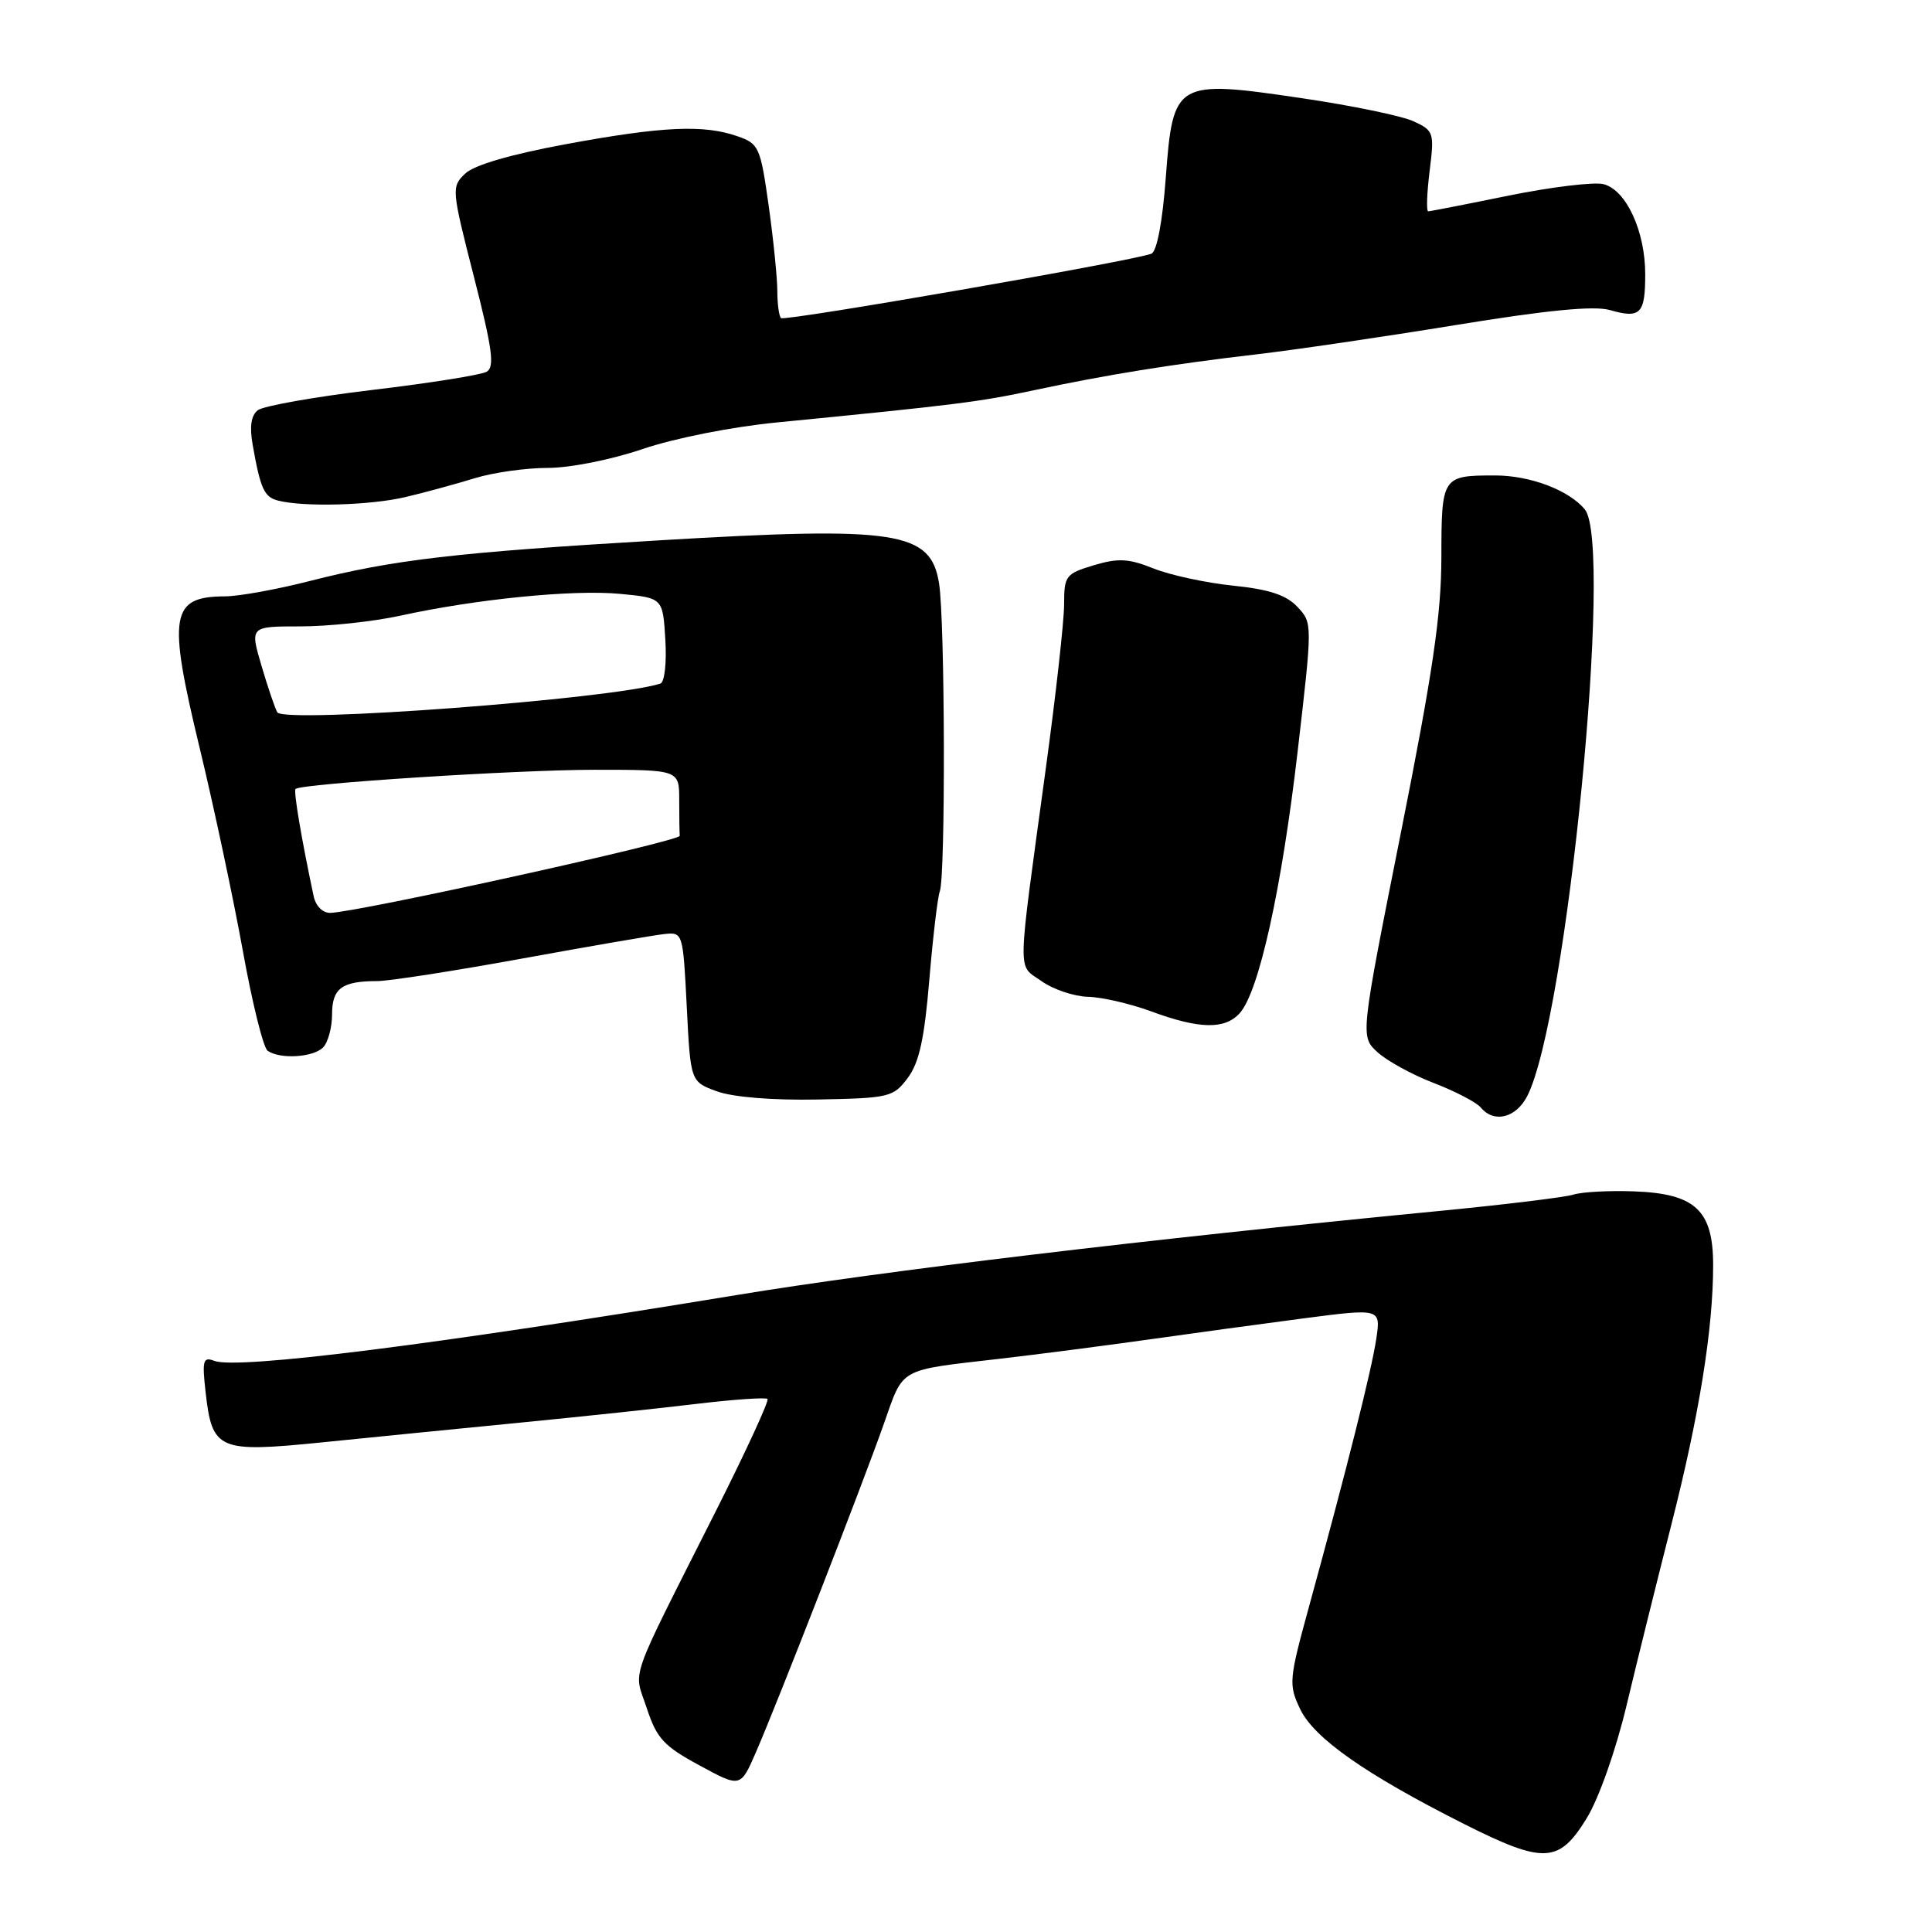 <?xml version="1.0" encoding="UTF-8" standalone="no"?>
<!DOCTYPE svg PUBLIC "-//W3C//DTD SVG 1.1//EN" "http://www.w3.org/Graphics/SVG/1.1/DTD/svg11.dtd" >
<svg xmlns="http://www.w3.org/2000/svg" xmlns:xlink="http://www.w3.org/1999/xlink" version="1.1" viewBox="0 0 256 256">
 <g >
 <path fill="currentColor"
d=" M 210.22 240.97 C 211.84 238.35 214.08 232.01 215.53 225.97 C 216.90 220.21 219.58 209.43 221.47 202.00 C 225.16 187.51 227.00 176.10 227.00 167.63 C 227.00 160.35 224.63 158.15 216.47 157.86 C 213.19 157.74 209.60 157.94 208.50 158.29 C 207.40 158.64 199.30 159.63 190.50 160.48 C 152.18 164.19 117.00 168.40 97.55 171.61 C 57.59 178.19 31.43 181.49 28.39 180.32 C 26.91 179.75 26.77 180.26 27.24 184.44 C 28.11 192.17 28.89 192.51 42.69 191.12 C 49.19 190.46 61.02 189.28 69.00 188.50 C 76.97 187.72 87.50 186.60 92.39 186.01 C 97.28 185.43 101.47 185.14 101.70 185.37 C 101.93 185.60 98.87 192.25 94.89 200.15 C 83.04 223.67 83.96 221.04 85.70 226.34 C 87.02 230.35 87.96 231.37 92.68 233.92 C 98.12 236.88 98.12 236.88 100.16 232.19 C 103.00 225.67 114.20 196.92 117.10 188.71 C 119.78 181.11 118.88 181.62 132.50 180.04 C 137.45 179.47 146.22 178.33 152.00 177.52 C 157.78 176.70 167.10 175.43 172.73 174.69 C 182.97 173.36 182.97 173.36 182.36 177.43 C 181.73 181.60 178.48 194.56 173.48 212.78 C 170.78 222.61 170.73 223.20 172.28 226.47 C 174.13 230.33 180.95 235.11 194.00 241.69 C 204.56 247.00 206.56 246.92 210.22 240.97 Z  M 202.36 145.25 C 207.63 134.98 213.81 72.09 209.99 67.49 C 207.88 64.94 202.74 63.00 198.11 63.00 C 191.08 63.00 191.00 63.12 190.99 73.86 C 190.98 81.47 189.84 89.18 185.61 110.41 C 180.25 137.33 180.25 137.33 182.51 139.41 C 183.76 140.56 187.11 142.40 189.97 143.50 C 192.83 144.60 195.63 146.06 196.21 146.75 C 197.96 148.86 200.87 148.14 202.36 145.25 Z  M 120.29 142.82 C 121.80 140.80 122.49 137.62 123.14 129.82 C 123.62 124.14 124.24 118.87 124.53 118.10 C 125.30 116.05 125.22 82.20 124.43 77.30 C 123.33 70.40 118.92 69.72 87.50 71.59 C 60.34 73.20 52.14 74.16 40.99 77.00 C 36.69 78.10 31.67 79.01 29.83 79.02 C 22.60 79.05 22.19 81.44 26.44 99.04 C 28.35 106.94 30.92 119.05 32.17 125.95 C 33.41 132.85 34.89 138.83 35.46 139.23 C 37.09 140.38 41.48 140.12 42.80 138.80 C 43.46 138.14 44.00 136.16 44.00 134.41 C 44.00 130.96 45.30 130.00 49.98 130.00 C 51.53 130.00 60.15 128.66 69.15 127.02 C 78.14 125.38 86.62 123.92 88.00 123.77 C 90.49 123.50 90.50 123.55 91.00 133.41 C 91.50 143.33 91.50 143.33 95.00 144.61 C 97.13 145.38 102.38 145.81 108.40 145.69 C 117.86 145.51 118.38 145.38 120.29 142.82 Z  M 164.27 134.25 C 166.81 131.44 169.83 117.80 171.95 99.52 C 173.92 82.55 173.92 82.55 171.91 80.41 C 170.44 78.84 168.17 78.09 163.38 77.60 C 159.80 77.23 155.07 76.21 152.86 75.33 C 149.55 74.00 148.18 73.93 144.93 74.90 C 141.21 76.02 141.00 76.29 141.00 80.08 C 141.00 82.28 139.91 92.05 138.58 101.79 C 134.73 130.07 134.77 127.70 138.00 130.00 C 139.54 131.10 142.31 132.03 144.15 132.08 C 145.99 132.12 149.75 132.99 152.50 134.00 C 158.91 136.37 162.29 136.44 164.27 134.25 Z  M 53.74 65.86 C 56.36 65.24 60.49 64.11 62.93 63.36 C 65.36 62.61 69.71 62.00 72.58 62.00 C 75.53 62.00 81.01 60.91 85.15 59.50 C 89.35 58.07 97.00 56.55 103.00 55.97 C 126.64 53.65 129.81 53.25 137.00 51.71 C 146.66 49.65 155.28 48.26 166.50 46.95 C 171.45 46.38 183.33 44.63 192.90 43.07 C 205.02 41.09 211.21 40.49 213.30 41.08 C 217.37 42.25 218.00 41.61 218.00 36.34 C 218.00 30.61 215.47 25.16 212.47 24.40 C 211.21 24.09 205.58 24.77 199.95 25.91 C 194.32 27.06 189.51 28.00 189.25 28.00 C 188.98 28.00 189.07 25.61 189.43 22.68 C 190.07 17.56 189.99 17.32 187.30 16.07 C 185.76 15.36 179.10 13.98 172.50 13.01 C 155.76 10.54 155.43 10.73 154.47 23.56 C 154.03 29.46 153.29 33.33 152.56 33.62 C 150.00 34.60 103.94 42.61 103.49 42.15 C 103.22 41.89 103.00 40.28 103.00 38.58 C 103.00 36.89 102.49 31.81 101.86 27.30 C 100.76 19.49 100.57 19.04 97.71 18.05 C 93.24 16.49 87.78 16.74 75.00 19.10 C 67.65 20.46 62.82 21.87 61.63 23.01 C 59.80 24.76 59.83 25.08 62.79 36.65 C 65.25 46.25 65.57 48.64 64.48 49.26 C 63.74 49.68 56.92 50.77 49.32 51.67 C 41.72 52.58 34.90 53.79 34.17 54.35 C 33.27 55.04 33.05 56.52 33.48 58.94 C 34.50 64.73 35.00 65.85 36.80 66.32 C 40.19 67.21 49.08 66.97 53.74 65.86 Z  M 41.56 118.75 C 39.96 111.24 38.87 104.80 39.16 104.54 C 39.97 103.83 68.55 102.00 78.78 102.00 C 90.00 102.00 90.00 102.00 90.00 106.00 C 90.00 108.20 90.03 110.34 90.07 110.75 C 90.13 111.46 47.43 120.88 43.77 120.96 C 42.76 120.98 41.84 120.06 41.56 118.75 Z  M 36.75 94.39 C 36.45 93.90 35.51 91.14 34.66 88.25 C 33.11 83.00 33.11 83.00 39.80 83.00 C 43.49 83.00 49.42 82.37 53.00 81.59 C 63.14 79.37 75.95 78.10 82.16 78.69 C 87.83 79.23 87.83 79.23 88.16 84.75 C 88.35 87.84 88.06 90.40 87.50 90.58 C 81.18 92.62 37.66 95.89 36.75 94.39 Z "/>
</g>
</svg>